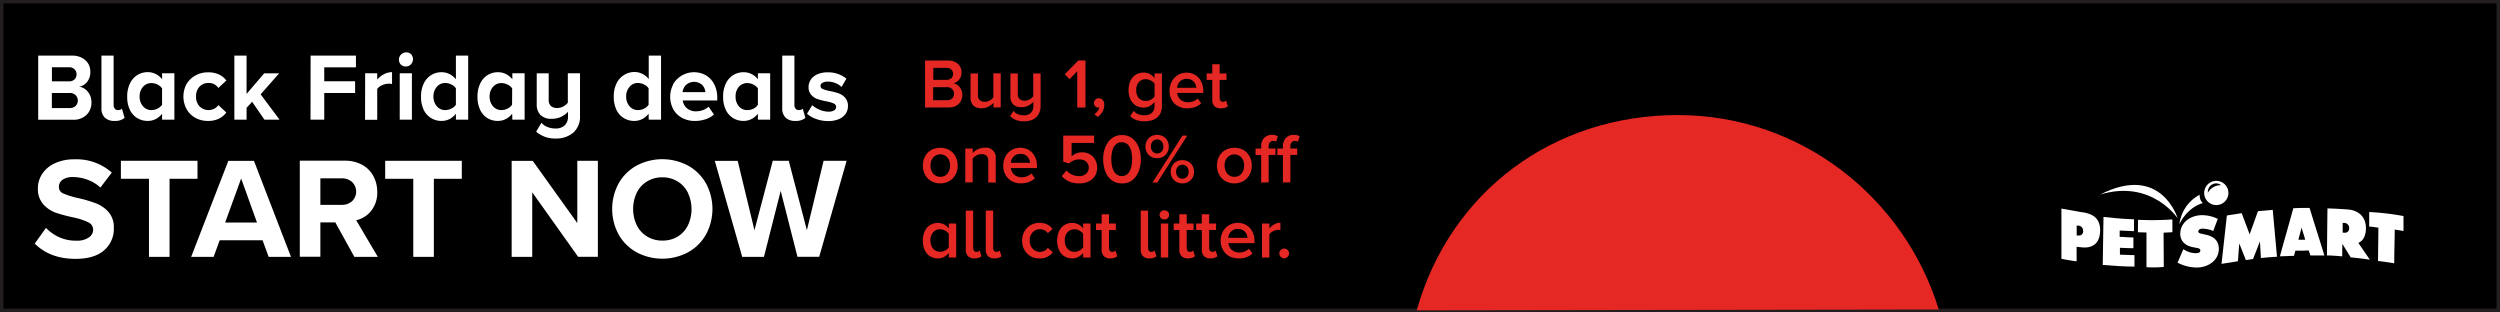 <svg xmlns="http://www.w3.org/2000/svg" xmlns:xlink="http://www.w3.org/1999/xlink" viewBox="0 0 729 91"><rect x="0" y="0" width="729" height="91" fill="#333333" stroke="none"/><defs><style>.cls-1{fill:none;}.cls-2{stroke:#231f20;stroke-miterlimit:10;stroke-width:1px;}.cls-3{clip-path:url(#clip-path);}.cls-4{fill:#fff;}.cls-5{fill:#e52823;}</style><clipPath id="clip-path"><rect class="cls-1" x="601.1" y="52.74" width="99.76" height="25.27"/></clipPath></defs><g id="Layer_2" data-name="Layer 2"><g id="CONTENT"><rect class="cls-2" x="0.5" y="0.5" width="728" height="90"/><g id="white_logo" data-name="white logo"><g class="cls-3"><g class="cls-3"><path class="cls-4" d="M612.39,56.74c15-4.59,22.61,6.91,22.61,6.91s-4.77-16.06-22.61-6.91"/><path class="cls-4" d="M641.43,57.33c0-.06,0-.48,0-.54a11.22,11.22,0,0,0-5.92,8.62s2-4.76,6.85-6.2a2.84,2.84,0,0,1-.93-1.88"/><path class="cls-4" d="M622.27,64s0,2.27,0,3.41c-.58,0-3.07-.15-4.17-.19,0,.61,0,1.24,0,1.85,1.31,0,2.68.19,4,.17,0,1.1,0,2,0,3.15-1.31,0-2.62-.1-3.93-.13v2c1.41,0,2.83.15,4.24.13,0,0,0,3.35,0,3.35-2.8,0-6.11-.22-9.25-.48l.22-14c1.32.16,5.42.59,9,.7"/><path class="cls-4" d="M623.46,64.07l-.05,3.65c1.31.06,2.5.07,2.5.07l0,10.12a32.86,32.86,0,0,0,5.05-.07l-.06-10s2.23-.1,2.57-.13c0-1.34,0-2.39,0-3.72a89.2,89.2,0,0,1-9.95.11"/><path class="cls-4" d="M690.86,61.85v4.23c.85,0,1.82.22,2.67.29,0,3.53-.08,6.2-.09,9.73,2.38.29,4.06.56,4.72.68,0-3.53.13-6.31.14-9.84,0,0,2.51.39,2.56.43V63a75.49,75.49,0,0,0-10-1.17"/><path class="cls-4" d="M606,68.66l-.44,0,0-2.87.42,0a1.46,1.46,0,0,1,1.46,1.54A1.19,1.19,0,0,1,606,68.66m1.11-6.76-6-1.08,0,14.65c1.54.3,2.94.56,4.43.72l0-4.23,1.62.18c2.59.24,5.2-.74,5.24-5,0-3.76-2.47-4.85-5.25-5.26"/><path class="cls-4" d="M657,75.51c.67-1.74,1.34-3.37,2-5.12.11,1.67.17,3.18.28,4.85,1.67-.18,3-.28,4.69-.38-.43-4.45-.81-9.23-1.24-13.67-1.44.12-2.87.25-4.31.39-.8,2.1-1.61,4.65-2.42,6.75-.77-1.94-1.55-4.22-2.33-6.17-1.45.21-4,.66-4.31.67l-1.56,14.11c1.14-.2,3.94-.64,4.78-.76.13-1.69.26-3.5.39-5.19.65,1.61,1.29,3.23,1.94,4.85l2.08-.33"/><path class="cls-4" d="M683.56,67.84l-.44,0c0-.94,0-1.89,0-2.83l.42,0A1.41,1.41,0,0,1,685,66.5a1.21,1.21,0,0,1-1.48,1.34m4.16,3c1.27-.57,2.2-1.81,2.23-4.26,0-3.71-2.57-5.29-5.22-5.49-2-.16-4-.26-6-.32-.07,4.71-.09,9-.16,13.72,1.5,0,3.15.16,4.46.26,0-1.32,0-2.3.05-3.63l2.42,3.93c1.84.17,3.73.4,5.58.67-1.16-1.72-2.2-3.19-3.35-4.88"/><path class="cls-4" d="M670.2,69.94c.31-1.17.63-2.4.94-3.56.36,1.17.71,2.34,1.07,3.51a18.86,18.86,0,0,1-2,0m3.27-9.26c-1.78,0-3.23,0-4.76.1-1.22,4.56-2.67,9.44-3.89,14,1.36,0,2.74-.11,4.1-.12.13-.48.27-1,.4-1.52l2.08,0s1.84-.06,1.84-.06c0,.18.22.66.45,1.46,1.37,0,2.73,0,4.09,0-1.47-4.83-3-9.48-4.31-13.86"/><path class="cls-4" d="M635,76.61a12.36,12.36,0,0,0,5.54,1.4c3.13,0,6.4-1.87,6.47-5.38,0-2.5-1.53-3.69-3.75-4.18l-1.18-.27c-.41-.09-1.06-.17-1.05-.72s.69-.78,1.15-.78a8.53,8.53,0,0,1,3.2.67c.44-1.17.88-2.34,1.33-3.52a10.57,10.57,0,0,0-4.56-1.09c-3.15,0-6.32,1.91-6.39,5.4,0,2.3,1.66,3.56,3.71,3.94l1,.19c.48.1,1.16.16,1.15.82s-.83.74-1.34.74a6.25,6.25,0,0,1-3.6-1.18c-.54,1.22-1.18,2.74-1.73,4"/><path class="cls-4" d="M646.33,52.74a3.53,3.53,0,1,0,3.47,3.57,3.53,3.53,0,0,0-3.47-3.57M647.6,54a4.24,4.24,0,0,0-3.78,2.21s0,0,0,.06a2.53,2.53,0,0,1,.09-1,2.4,2.4,0,0,1,2.93-1.71,2.29,2.29,0,0,1,.83.44l-.06,0"/></g></g></g><path class="cls-5" d="M413.11,90.5c9.82-34.77,39.92-56.95,76.15-56.95,35.68,0,66,23.85,76.09,56.7"/><path class="cls-5" d="M269.75,31.35V17.66h6.74a4.61,4.61,0,0,1,1.67.28,3.62,3.62,0,0,1,1.22.74,3.21,3.21,0,0,1,.75,1.11,3.56,3.56,0,0,1,.25,1.35,3.42,3.42,0,0,1-.19,1.17,3.49,3.49,0,0,1-.52.93,3.21,3.21,0,0,1-.76.67,3.11,3.11,0,0,1-.91.37,2.62,2.62,0,0,1,1,.38,3,3,0,0,1,.84.75,3.63,3.63,0,0,1,.57,1,3.78,3.78,0,0,1,.2,1.2,4,4,0,0,1-.26,1.48,3.39,3.39,0,0,1-.75,1.18,3.64,3.64,0,0,1-1.26.78,5,5,0,0,1-1.71.28ZM276,23.28a1.91,1.91,0,0,0,1.42-.49,1.66,1.66,0,0,0,.49-1.25,1.7,1.7,0,0,0-.49-1.25,1.92,1.92,0,0,0-1.42-.5h-3.85v3.49Zm.11,5.93a2.13,2.13,0,0,0,1.52-.5,1.78,1.78,0,0,0,.55-1.4,1.88,1.88,0,0,0-.53-1.33,2,2,0,0,0-1.54-.56h-4v3.79Z"/><path class="cls-5" d="M289.7,31.35V30a5.16,5.16,0,0,1-1.43,1.08,4.26,4.26,0,0,1-2.06.48,3.22,3.22,0,0,1-2.4-.81,3.18,3.18,0,0,1-.8-2.33v-7h2.16v6.22a2,2,0,0,0,.54,1.59,2.22,2.22,0,0,0,1.47.44,2.79,2.79,0,0,0,1.48-.4,3.43,3.43,0,0,0,1-.89v-7h2.15v9.92Z"/><path class="cls-5" d="M298.54,35.37a6.28,6.28,0,0,1-2.21-.36,5.42,5.42,0,0,1-1.79-1.12l1-1.56a3,3,0,0,0,1.33,1,5,5,0,0,0,1.66.29,2.87,2.87,0,0,0,2.06-.7,2.74,2.74,0,0,0,.74-2V29.7a5.31,5.31,0,0,1-1.43,1.08,4.29,4.29,0,0,1-2.06.48,3.22,3.22,0,0,1-2.4-.81,3.14,3.14,0,0,1-.8-2.33V21.43h2.15v5.89a2,2,0,0,0,.54,1.59,2.26,2.26,0,0,0,1.47.45,2.92,2.92,0,0,0,1.49-.4,3.74,3.74,0,0,0,1-.9V21.43h2.15v9.42a4.79,4.79,0,0,1-.37,2,3.82,3.82,0,0,1-1,1.42,4.33,4.33,0,0,1-1.57.85A6.46,6.46,0,0,1,298.54,35.37Z"/><path class="cls-5" d="M314.12,31.35V20.76l-2.24,2.34-1.39-1.46,3.94-4h2.09V31.35Z"/><path class="cls-5" d="M322,30.57a4,4,0,0,1-.52,2,4.6,4.6,0,0,1-1.39,1.52l-1-.81a2.55,2.55,0,0,0,.49-.36,5.23,5.23,0,0,0,.45-.49,3.46,3.46,0,0,0,.35-.53,1.5,1.5,0,0,0,.18-.54l-.14,0-.2,0a1.18,1.18,0,0,1-.87-.37,1.45,1.45,0,0,1,.06-1.93,1.32,1.32,0,0,1,1-.41,1.52,1.52,0,0,1,1.11.48A1.92,1.92,0,0,1,322,30.57Z"/><path class="cls-5" d="M333.74,35.37a7.43,7.43,0,0,1-2.26-.32,5.25,5.25,0,0,1-1.91-1.16l1-1.56a3.47,3.47,0,0,0,1.39,1,5.14,5.14,0,0,0,1.77.28,4.27,4.27,0,0,0,1.06-.13,2.58,2.58,0,0,0,.94-.46,2.51,2.51,0,0,0,.68-.85,3,3,0,0,0,.25-1.33V29.7a4.47,4.47,0,0,1-1.38,1.22,3.64,3.64,0,0,1-1.8.45,4.59,4.59,0,0,1-1.75-.34,4,4,0,0,1-1.4-1,4.57,4.57,0,0,1-.91-1.59,7.27,7.27,0,0,1,0-4.33,4.71,4.71,0,0,1,.91-1.6,3.7,3.7,0,0,1,1.39-1,4.38,4.38,0,0,1,1.76-.34,3.85,3.85,0,0,1,3.18,1.62V21.43h2.16v9.4a4.87,4.87,0,0,1-.45,2.22,3.85,3.85,0,0,1-1.18,1.39,4.37,4.37,0,0,1-1.65.72A8,8,0,0,1,333.74,35.37Zm.39-5.93a3,3,0,0,0,1.46-.39,3,3,0,0,0,1.08-.93V24.41a2.93,2.93,0,0,0-1.08-.92,3,3,0,0,0-1.46-.39,2.61,2.61,0,0,0-2.06.87,3.41,3.41,0,0,0-.75,2.31,3.41,3.41,0,0,0,.75,2.3A2.63,2.63,0,0,0,334.13,29.44Z"/><path class="cls-5" d="M346.21,31.59a5.65,5.65,0,0,1-2.08-.37,4.76,4.76,0,0,1-1.64-1,4.87,4.87,0,0,1-1.08-1.66,5.86,5.86,0,0,1,0-4.15,4.83,4.83,0,0,1,1-1.65A4.74,4.74,0,0,1,344,21.6a5,5,0,0,1,2-.41,4.84,4.84,0,0,1,2,.4,4.44,4.44,0,0,1,1.54,1.12,4.9,4.9,0,0,1,1,1.7,6.46,6.46,0,0,1,.34,2.15v.54h-7.63a3.19,3.19,0,0,0,.93,1.92,2.92,2.92,0,0,0,1,.59,3.28,3.28,0,0,0,1.25.22,4.44,4.44,0,0,0,1.52-.29,3.52,3.52,0,0,0,1.31-.82l1,1.42a5.08,5.08,0,0,1-1.81,1.08A6.55,6.55,0,0,1,346.21,31.59Zm2.63-6a2.9,2.9,0,0,0-.19-.89,2.78,2.78,0,0,0-.52-.85,2.6,2.6,0,0,0-.85-.62,3.16,3.16,0,0,0-2.44,0,2.57,2.57,0,0,0-.85.61,3,3,0,0,0-.53.85,2.71,2.71,0,0,0-.2.91Z"/><path class="cls-5" d="M356,31.59a2.54,2.54,0,0,1-1.9-.65A2.63,2.63,0,0,1,353.5,29V23.3h-1.64V21.43h1.64v-2.7h2.15v2.7h2V23.3h-2v5.19a1.46,1.46,0,0,0,.24.86.81.81,0,0,0,.71.33,1.3,1.3,0,0,0,.56-.11.94.94,0,0,0,.38-.26l.51,1.65a2.59,2.59,0,0,1-.78.45A3.55,3.55,0,0,1,356,31.59Z"/><path class="cls-5" d="M274.19,53.47a5.21,5.21,0,0,1-2.14-.42,4.88,4.88,0,0,1-1.6-1.13,4.78,4.78,0,0,1-1-1.65,5.95,5.95,0,0,1,0-4,4.78,4.78,0,0,1,1-1.65,4.58,4.58,0,0,1,1.6-1.12,5.76,5.76,0,0,1,4.27,0,4.58,4.58,0,0,1,1.6,1.12,5,5,0,0,1,1,1.65,5.95,5.95,0,0,1,0,4,5,5,0,0,1-1,1.65,4.88,4.88,0,0,1-1.6,1.13A5.19,5.19,0,0,1,274.19,53.47Zm0-1.91a2.85,2.85,0,0,0,1.23-.26,2.72,2.72,0,0,0,.89-.72,3.12,3.12,0,0,0,.54-1.06,4,4,0,0,0,.19-1.26,3.94,3.94,0,0,0-.19-1.25,3.08,3.08,0,0,0-.54-1,2.61,2.61,0,0,0-2.12-1,2.63,2.63,0,0,0-1.21.27,2.79,2.79,0,0,0-.91.72,3.09,3.09,0,0,0-.55,1,4.25,4.25,0,0,0-.19,1.25,4.37,4.37,0,0,0,.19,1.26,3.14,3.14,0,0,0,.55,1.06,2.79,2.79,0,0,0,.91.72A2.76,2.76,0,0,0,274.19,51.56Z"/><path class="cls-5" d="M288.18,53.22V47a2,2,0,0,0-.54-1.61,2.23,2.23,0,0,0-1.47-.45,2.75,2.75,0,0,0-1.49.42,3.94,3.94,0,0,0-1.05.9v6.93h-2.16V43.31h2.16v1.34a3.7,3.7,0,0,1,.6-.58,4.65,4.65,0,0,1,.81-.51,5,5,0,0,1,1-.36,4.47,4.47,0,0,1,1.12-.13,2.85,2.85,0,0,1,3.2,3.18v7Z"/><path class="cls-5" d="M297.72,53.47a5.65,5.65,0,0,1-2.08-.37,4.74,4.74,0,0,1-2.72-2.71,5.86,5.86,0,0,1,0-4.15,5,5,0,0,1,1-1.66,4.86,4.86,0,0,1,1.59-1.1,5.24,5.24,0,0,1,4,0,4.41,4.41,0,0,1,1.54,1.11,5,5,0,0,1,1,1.71,6.42,6.42,0,0,1,.34,2.15V49h-7.63a3.11,3.11,0,0,0,.3,1,2.85,2.85,0,0,0,.63.87,2.79,2.79,0,0,0,1,.6,3.48,3.48,0,0,0,1.25.22,4.44,4.44,0,0,0,1.52-.29,3.57,3.57,0,0,0,1.31-.82l1,1.41a5.1,5.1,0,0,1-1.81,1.09A6.55,6.55,0,0,1,297.72,53.47Zm2.63-6a3,3,0,0,0-.19-.9,2.86,2.86,0,0,0-.52-.84,2.6,2.6,0,0,0-.85-.62,3.16,3.16,0,0,0-2.44,0,2.44,2.44,0,0,0-.85.61,3.12,3.12,0,0,0-.53.84,2.82,2.82,0,0,0-.2.92Z"/><path class="cls-5" d="M314.69,53.47a7.25,7.25,0,0,1-3-.56,6.06,6.06,0,0,1-2.07-1.55L311,49.69a4.58,4.58,0,0,0,3.67,1.65,3,3,0,0,0,2.07-.7,2.42,2.42,0,0,0,0-3.49,2.93,2.93,0,0,0-2-.66,4.59,4.59,0,0,0-1.6.28,4.09,4.09,0,0,0-1.4.89l-1.7-.49V39.54h9v2.13h-6.56v3.92a4.74,4.74,0,0,1,1.31-.82,4.47,4.47,0,0,1,1.79-.35,4.73,4.73,0,0,1,1.66.3A4.09,4.09,0,0,1,319.57,47a5,5,0,0,1,0,3.78,4.34,4.34,0,0,1-1.08,1.46,4.92,4.92,0,0,1-1.65.93A6.5,6.5,0,0,1,314.69,53.47Z"/><path class="cls-5" d="M327.11,53.47a4.7,4.7,0,0,1-2.49-.63,5.19,5.19,0,0,1-1.7-1.63A7.54,7.54,0,0,1,322,49a10.62,10.62,0,0,1-.32-2.56,10.48,10.48,0,0,1,.32-2.55,7.49,7.49,0,0,1,1-2.27,5.16,5.16,0,0,1,1.7-1.62,4.79,4.79,0,0,1,2.49-.62,4.74,4.74,0,0,1,2.47.62,5.16,5.16,0,0,1,1.7,1.62,7.49,7.49,0,0,1,1,2.27,10.48,10.48,0,0,1,.32,2.55,10.62,10.62,0,0,1-.32,2.56,7.54,7.54,0,0,1-1,2.26,5.19,5.19,0,0,1-1.7,1.63A4.65,4.65,0,0,1,327.11,53.47Zm0-2.13a2.42,2.42,0,0,0,1.41-.41,3,3,0,0,0,.93-1.09,5.79,5.79,0,0,0,.51-1.57,10.79,10.79,0,0,0,0-3.76,5.17,5.17,0,0,0-.51-1.57,3,3,0,0,0-.93-1.07,2.72,2.72,0,0,0-2.84,0,3,3,0,0,0-.93,1.07,5.47,5.47,0,0,0-.52,1.57,10.48,10.48,0,0,0,0,3.76,5.47,5.47,0,0,0,.52,1.57,3.2,3.2,0,0,0,.93,1.09A2.43,2.43,0,0,0,327.11,51.34Z"/><path class="cls-5" d="M337.41,46.12a3.57,3.57,0,0,1-1.38-.25,3.1,3.1,0,0,1-1.08-.72,3.41,3.41,0,0,1-.7-1.08,3.62,3.62,0,0,1-.25-1.33,3.77,3.77,0,0,1,.25-1.35,3.3,3.3,0,0,1,.7-1.08,3.1,3.1,0,0,1,1.08-.72,3.57,3.57,0,0,1,1.38-.26,3.75,3.75,0,0,1,1.4.26,3,3,0,0,1,1.07.72,3.12,3.12,0,0,1,.69,1.08,3.56,3.56,0,0,1,.25,1.35,3.42,3.42,0,0,1-.25,1.33,3.22,3.22,0,0,1-.69,1.08,3,3,0,0,1-1.07.72A3.75,3.75,0,0,1,337.41,46.12Zm0-1.37a1.71,1.71,0,0,0,1.31-.56,2,2,0,0,0,.52-1.46,2.12,2.12,0,0,0-.52-1.5,1.67,1.67,0,0,0-1.31-.56,1.65,1.65,0,0,0-1.29.56,2.17,2.17,0,0,0-.52,1.5,2.08,2.08,0,0,0,.52,1.46A1.68,1.68,0,0,0,337.41,44.75Zm-1.33,8.47,8.74-13.68h1.39l-8.76,13.69Zm8.7.25a3.48,3.48,0,0,1-1.39-.26,3.13,3.13,0,0,1-1.07-.71,3.1,3.1,0,0,1-.7-1.08,3.42,3.42,0,0,1-.25-1.33,3.55,3.55,0,0,1,.25-1.34,3.1,3.1,0,0,1,.7-1.08,3.16,3.16,0,0,1,1.07-.72,3.66,3.66,0,0,1,1.39-.25,3.61,3.61,0,0,1,1.38.25,3.1,3.1,0,0,1,1.08.72,3.41,3.41,0,0,1,.7,1.08,3.75,3.75,0,0,1,.24,1.34,3.61,3.61,0,0,1-.24,1.33,3.41,3.41,0,0,1-.7,1.08,3.08,3.08,0,0,1-1.08.71A3.43,3.43,0,0,1,344.78,53.47Zm0-1.37a1.71,1.71,0,0,0,1.31-.56,2.06,2.06,0,0,0,.51-1.46,2.11,2.11,0,0,0-.51-1.48,1.79,1.79,0,0,0-2.62,0,2.07,2.07,0,0,0-.52,1.48,2,2,0,0,0,.52,1.46A1.69,1.69,0,0,0,344.78,52.1Z"/><path class="cls-5" d="M359.94,53.47a5.19,5.19,0,0,1-2.13-.42,4.88,4.88,0,0,1-1.6-1.13,4.8,4.8,0,0,1-1-1.65,5.95,5.95,0,0,1,0-4,4.8,4.8,0,0,1,1-1.65,4.58,4.58,0,0,1,1.6-1.12,5.76,5.76,0,0,1,4.27,0,4.58,4.58,0,0,1,1.6,1.12,4.93,4.93,0,0,1,1,1.65,5.95,5.95,0,0,1,0,4,4.93,4.93,0,0,1-1,1.65,4.88,4.88,0,0,1-1.6,1.13A5.21,5.21,0,0,1,359.94,53.47Zm0-1.91a2.79,2.79,0,0,0,1.23-.26,2.66,2.66,0,0,0,.9-.72,3.12,3.12,0,0,0,.54-1.06,4.37,4.37,0,0,0,.19-1.26,4.25,4.25,0,0,0-.19-1.25,3.08,3.08,0,0,0-.54-1,2.81,2.81,0,0,0-3.34-.72,2.86,2.86,0,0,0-.9.72,3.11,3.11,0,0,0-.56,1,4.24,4.24,0,0,0-.18,1.25,4.36,4.36,0,0,0,.18,1.26,3.16,3.16,0,0,0,.56,1.06,2.86,2.86,0,0,0,.9.72A2.79,2.79,0,0,0,359.94,51.56Z"/><path class="cls-5" d="M367.76,53.22v-8h-1.64V43.31h1.64v-.55a3.45,3.45,0,0,1,.88-2.55,3.08,3.08,0,0,1,2.24-.88,3.56,3.56,0,0,1,1.74.37l-.47,1.62a1.55,1.55,0,0,0-.86-.22,1.26,1.26,0,0,0-1,.41,1.9,1.9,0,0,0-.35,1.25v.55h2v1.87h-2v8Z"/><path class="cls-5" d="M374.1,53.22v-8h-1.64V43.31h1.64v-.55a3.49,3.49,0,0,1,.88-2.55,3.08,3.08,0,0,1,2.24-.88,3.63,3.63,0,0,1,1.75.37l-.48,1.62a1.55,1.55,0,0,0-.86-.22,1.23,1.23,0,0,0-1,.41,1.85,1.85,0,0,0-.36,1.25v.55h2v1.87h-2v8Z"/><path class="cls-5" d="M276.67,75.1V73.75a4.24,4.24,0,0,1-1.39,1.17,3.82,3.82,0,0,1-1.79.43,4.46,4.46,0,0,1-1.76-.35,3.69,3.69,0,0,1-1.39-1,4.74,4.74,0,0,1-.91-1.64,6.72,6.72,0,0,1-.33-2.19,6.62,6.62,0,0,1,.33-2.16,4.74,4.74,0,0,1,.91-1.64,4,4,0,0,1,1.38-1,4.31,4.31,0,0,1,1.77-.36,3.89,3.89,0,0,1,1.76.41,4.09,4.09,0,0,1,1.42,1.21V65.19h2.15V75.1Zm-2.54-1.66a2.74,2.74,0,0,0,.74-.1,3.29,3.29,0,0,0,.72-.29,3.38,3.38,0,0,0,.62-.42,2.49,2.49,0,0,0,.46-.52V68.19a3.12,3.12,0,0,0-.46-.52,4,4,0,0,0-.62-.43,2.84,2.84,0,0,0-.72-.28,2.76,2.76,0,0,0-.74-.11,2.64,2.64,0,0,0-2.06.93,3,3,0,0,0-.56,1,4.36,4.36,0,0,0-.2,1.33,4.3,4.3,0,0,0,.2,1.32,3.3,3.3,0,0,0,.56,1.05,2.64,2.64,0,0,0,2.06.93Z"/><path class="cls-5" d="M284.16,75.35a2.55,2.55,0,0,1-1.9-.66,2.61,2.61,0,0,1-.64-1.91V61.41h2.15V72.25a1.42,1.42,0,0,0,.24.85.78.78,0,0,0,.7.34,1.58,1.58,0,0,0,.58-.11,1,1,0,0,0,.39-.26l.51,1.64a2.23,2.23,0,0,1-.78.45A3.42,3.42,0,0,1,284.16,75.35Z"/><path class="cls-5" d="M290,75.35a2.54,2.54,0,0,1-1.9-.66,2.61,2.61,0,0,1-.65-1.91V61.41h2.16V72.25a1.49,1.49,0,0,0,.23.85.81.81,0,0,0,.71.34,1.58,1.58,0,0,0,.58-.11,1.2,1.2,0,0,0,.39-.26l.51,1.64a2.23,2.23,0,0,1-.78.45A3.46,3.46,0,0,1,290,75.35Z"/><path class="cls-5" d="M303.16,75.35A5.29,5.29,0,0,1,301.1,75a4.73,4.73,0,0,1-1.61-1.09,5,5,0,0,1-1.06-1.65,5.66,5.66,0,0,1-.38-2.08,5.58,5.58,0,0,1,.38-2.08,5,5,0,0,1,1.06-1.64,4.88,4.88,0,0,1,1.61-1.09,5.29,5.29,0,0,1,2.06-.39,5.41,5.41,0,0,1,1.33.15,4,4,0,0,1,1,.39,3.74,3.74,0,0,1,.81.56,4.83,4.83,0,0,1,.62.67L305.54,68a2.66,2.66,0,0,0-2.28-1.15,2.78,2.78,0,0,0-2.17.92,3.37,3.37,0,0,0-.82,2.37,4,4,0,0,0,.21,1.32,3.24,3.24,0,0,0,.62,1.05,2.86,2.86,0,0,0,2.16.93,2.66,2.66,0,0,0,2.28-1.19L307,73.58a4.88,4.88,0,0,1-1.44,1.23A4.56,4.56,0,0,1,303.16,75.35Z"/><path class="cls-5" d="M315.84,75.1V73.75a4.31,4.31,0,0,1-1.38,1.17,3.86,3.86,0,0,1-1.8.43,4.41,4.41,0,0,1-1.75-.35,3.72,3.72,0,0,1-1.4-1,4.91,4.91,0,0,1-.91-1.64,6.72,6.72,0,0,1-.33-2.19A6.62,6.62,0,0,1,308.6,68a4.91,4.91,0,0,1,.91-1.64,3.94,3.94,0,0,1,1.39-1,4.23,4.23,0,0,1,1.76-.36,4,4,0,0,1,1.77.41,4.06,4.06,0,0,1,1.41,1.21V65.19H318V75.1Zm-2.54-1.66a2.82,2.82,0,0,0,.75-.1,3.74,3.74,0,0,0,.72-.29,3.3,3.3,0,0,0,.61-.42,2.23,2.23,0,0,0,.46-.52V68.19a2.73,2.73,0,0,0-.46-.52,3.91,3.91,0,0,0-.61-.43,3.16,3.16,0,0,0-.72-.28,2.84,2.84,0,0,0-.75-.11,2.58,2.58,0,0,0-1.17.25,2.54,2.54,0,0,0-.88.68,2.86,2.86,0,0,0-.57,1,4.36,4.36,0,0,0-.19,1.33,4.3,4.3,0,0,0,.19,1.32,3.13,3.13,0,0,0,.57,1.05,2.54,2.54,0,0,0,.88.68A2.58,2.58,0,0,0,313.3,73.44Z"/><path class="cls-5" d="M323.78,75.35a2.52,2.52,0,0,1-1.9-.66,2.61,2.61,0,0,1-.64-1.91V67.06H319.6V65.19h1.64V62.48h2.15v2.71h2v1.87h-2v5.19a1.42,1.42,0,0,0,.24.85.8.8,0,0,0,.71.34,1.47,1.47,0,0,0,.56-.11,1.05,1.05,0,0,0,.38-.26l.52,1.64a2.43,2.43,0,0,1-.78.45A3.4,3.4,0,0,1,323.78,75.35Z"/><path class="cls-5" d="M335.17,75.35a2.53,2.53,0,0,1-1.89-.66,2.61,2.61,0,0,1-.65-1.91V61.41h2.15V72.25a1.42,1.42,0,0,0,.24.85.8.8,0,0,0,.71.34,1.56,1.56,0,0,0,.57-.11,1,1,0,0,0,.39-.26l.52,1.64a2.43,2.43,0,0,1-.78.45A3.48,3.48,0,0,1,335.17,75.35Z"/><path class="cls-5" d="M339.59,64a1.34,1.34,0,1,1,0-2.67,1.28,1.28,0,0,1,.94.39,1.34,1.34,0,0,1,0,1.89A1.28,1.28,0,0,1,339.59,64ZM338.5,75.1V65.19h2.15V75.1Z"/><path class="cls-5" d="M346.44,75.35a2.55,2.55,0,0,1-1.91-.66,2.65,2.65,0,0,1-.64-1.91V67.06h-1.64V65.19h1.64V62.48h2.16v2.71h2v1.87h-2v5.19a1.42,1.42,0,0,0,.24.85.78.78,0,0,0,.7.34,1.48,1.48,0,0,0,.57-.11,1.05,1.05,0,0,0,.38-.26l.51,1.64a2.23,2.23,0,0,1-.78.45A3.38,3.38,0,0,1,346.44,75.35Z"/><path class="cls-5" d="M353,75.35a2.53,2.53,0,0,1-1.91-.66,2.61,2.61,0,0,1-.64-1.91V67.06H348.8V65.19h1.64V62.48h2.16v2.71h2v1.87h-2v5.19a1.42,1.42,0,0,0,.23.85.8.8,0,0,0,.71.34,1.47,1.47,0,0,0,.56-.11,1.05,1.05,0,0,0,.38-.26l.52,1.64a2.32,2.32,0,0,1-.78.45A3.38,3.38,0,0,1,353,75.35Z"/><path class="cls-5" d="M361.13,75.35a5.83,5.83,0,0,1-2.08-.37,4.69,4.69,0,0,1-1.64-1.06,4.92,4.92,0,0,1-1.08-1.65,5.61,5.61,0,0,1-.39-2.13,5.5,5.5,0,0,1,.37-2,4.91,4.91,0,0,1,2.63-2.76,5.24,5.24,0,0,1,4,0,4.53,4.53,0,0,1,1.54,1.12,5,5,0,0,1,1,1.71,6.42,6.42,0,0,1,.34,2.15v.53H358.2a3.17,3.17,0,0,0,.3,1.05,2.7,2.7,0,0,0,.63.87,3,3,0,0,0,1,.6,3.45,3.45,0,0,0,1.25.21,4.42,4.42,0,0,0,1.52-.28,3.67,3.67,0,0,0,1.31-.83l1,1.42a5,5,0,0,1-1.8,1.09A6.8,6.8,0,0,1,361.13,75.35Zm2.63-6a2.77,2.77,0,0,0-.2-.89,2.43,2.43,0,0,0-.51-.84,2.6,2.6,0,0,0-.85-.62,2.79,2.79,0,0,0-1.25-.25,2.94,2.94,0,0,0-1.19.23,2.6,2.6,0,0,0-.85.62,2.84,2.84,0,0,0-.53.84,2.77,2.77,0,0,0-.2.91Z"/><path class="cls-5" d="M368,75.1V65.19h2.15v1.44a4.75,4.75,0,0,1,1.42-1.2,3.48,3.48,0,0,1,1.8-.49v2.14a3.23,3.23,0,0,0-.66-.06,2.66,2.66,0,0,0-.72.1,3.35,3.35,0,0,0-.74.29,2.93,2.93,0,0,0-.65.43,2.12,2.12,0,0,0-.45.51V75.1Z"/><path class="cls-5" d="M374.47,75.33a1.4,1.4,0,0,1-1-.43,1.43,1.43,0,0,1-.42-1,1.35,1.35,0,0,1,.42-1,1.42,1.42,0,0,1,2,0,1.35,1.35,0,0,1,.42,1,1.43,1.43,0,0,1-.42,1A1.4,1.4,0,0,1,374.47,75.33Z"/><path class="cls-4" d="M11.14,16.22H21a6,6,0,0,1,2.92.66,4.6,4.6,0,0,1,1.84,1.73A4.7,4.7,0,0,1,26.34,21a4.46,4.46,0,0,1-.92,2.86,3.86,3.86,0,0,1-2.3,1.42,3.93,3.93,0,0,1,2.55,1.54,4.82,4.82,0,0,1,1,3.06,4.91,4.91,0,0,1-1.43,3.61,5.43,5.43,0,0,1-4,1.43H11.14Zm9,7.5a2.18,2.18,0,0,0,1.59-.57,2,2,0,0,0,.59-1.5,1.94,1.94,0,0,0-.6-1.45,2.13,2.13,0,0,0-1.58-.59h-5v4.11Zm.14,7.79a2.47,2.47,0,0,0,1.76-.6,2.26,2.26,0,0,0,0-3.17,2.4,2.4,0,0,0-1.76-.63H15.12v4.4Z"/><path class="cls-4" d="M30.58,34.32a3.69,3.69,0,0,1-1-2.76V16.22h3.55V30.61a1.69,1.69,0,0,0,.34,1.07,1.08,1.08,0,0,0,.9.42,2.09,2.09,0,0,0,.72-.12.91.91,0,0,0,.48-.28l.76,2.69a4.34,4.34,0,0,1-2.94.87A3.94,3.94,0,0,1,30.58,34.32Z"/><path class="cls-4" d="M47.26,33.16a5.55,5.55,0,0,1-1.86,1.56,5.09,5.09,0,0,1-2.31.54A5.77,5.77,0,0,1,40,34.42,5.7,5.7,0,0,1,37.86,32a8.79,8.79,0,0,1-.77-3.82,8.72,8.72,0,0,1,.77-3.77A5.91,5.91,0,0,1,40,21.91a5.64,5.64,0,0,1,3.1-.87,5.09,5.09,0,0,1,2.29.53,5.24,5.24,0,0,1,1.88,1.54V21.37h3.58V34.9H47.26Zm0-7.39a3.41,3.41,0,0,0-1.32-1.11,3.87,3.87,0,0,0-1.76-.43,3.15,3.15,0,0,0-2.47,1.08,4.17,4.17,0,0,0-1,2.85,4.2,4.2,0,0,0,1,2.84,3.13,3.13,0,0,0,2.47,1.1,3.89,3.89,0,0,0,1.76-.44,3.33,3.33,0,0,0,1.32-1.11Z"/><path class="cls-4" d="M54.43,24.47A6.61,6.61,0,0,1,57,22a7.43,7.43,0,0,1,3.7-.91,7.19,7.19,0,0,1,3.25.68A5.8,5.8,0,0,1,66,23.47l-2.33,2.19a3.22,3.22,0,0,0-2.85-1.46,3.49,3.49,0,0,0-2.65,1.08,4,4,0,0,0-1,2.86,4,4,0,0,0,1,2.86,3.71,3.71,0,0,0,4.27.72,3.35,3.35,0,0,0,1.23-1.08L66,32.8a5.88,5.88,0,0,1-2.09,1.76,6.86,6.86,0,0,1-3.26.7,7.43,7.43,0,0,1-3.7-.91,6.57,6.57,0,0,1-2.54-2.53,7.73,7.73,0,0,1,0-7.35Z"/><path class="cls-4" d="M73.52,29.69,71.9,31.43V34.9H68.34V16.22H71.9V27.39l5.12-6h4.37L76,27.51l5.52,7.39H77.11Z"/><path class="cls-4" d="M90.57,16.22h13.22v3.42H94.55V23.7h9v3.41h-9V34.9h-4Z"/><path class="cls-4" d="M106.48,21.37H110v1.85a5.92,5.92,0,0,1,1.91-1.55,5,5,0,0,1,2.41-.63v3.47a4.27,4.27,0,0,0-1-.11,4.69,4.69,0,0,0-1.91.45A3.21,3.21,0,0,0,110,25.94v9h-3.55Z"/><path class="cls-4" d="M116.82,18.76a2.13,2.13,0,0,1,3-3,2.15,2.15,0,0,1,0,3,2,2,0,0,1-1.51.63A2,2,0,0,1,116.82,18.76Zm-.26,2.61h3.55V34.9h-3.55Z"/><path class="cls-4" d="M132.94,33.16a5.75,5.75,0,0,1-1.86,1.56,5.11,5.11,0,0,1-2.32.54,5.82,5.82,0,0,1-3.08-.84A5.75,5.75,0,0,1,123.54,32a8.79,8.79,0,0,1-.77-3.82,8.72,8.72,0,0,1,.77-3.77,5.84,5.84,0,0,1,2.13-2.48,5.63,5.63,0,0,1,3.09-.87,5.1,5.1,0,0,1,2.3.53,5.33,5.33,0,0,1,1.88,1.54V16.22h3.58V34.9h-3.58Zm0-7.41a3.33,3.33,0,0,0-1.32-1.11,3.92,3.92,0,0,0-1.76-.44,3.13,3.13,0,0,0-2.47,1.1,4.22,4.22,0,0,0-1,2.86,4.2,4.2,0,0,0,1,2.84,3.13,3.13,0,0,0,2.47,1.1,3.92,3.92,0,0,0,1.76-.44,3.33,3.33,0,0,0,1.32-1.11Z"/><path class="cls-4" d="M149.35,33.16a5.68,5.68,0,0,1-1.87,1.56,5.09,5.09,0,0,1-2.31.54,5.79,5.79,0,0,1-3.08-.84A5.68,5.68,0,0,1,140,32a8.79,8.79,0,0,1-.77-3.82,8.72,8.72,0,0,1,.77-3.77,5.78,5.78,0,0,1,2.13-2.48,5.6,5.6,0,0,1,3.09-.87,5.1,5.1,0,0,1,2.3.53,5.33,5.33,0,0,1,1.88,1.54V21.37h3.58V34.9h-3.58Zm0-7.39A3.41,3.41,0,0,0,148,24.66a3.91,3.91,0,0,0-1.77-.43,3.14,3.14,0,0,0-2.46,1.08,4.17,4.17,0,0,0-1,2.85,4.2,4.2,0,0,0,1,2.84,3.13,3.13,0,0,0,2.46,1.1,3.93,3.93,0,0,0,1.77-.44,3.33,3.33,0,0,0,1.32-1.11Z"/><path class="cls-4" d="M157.89,35.79a4.23,4.23,0,0,0,1.79,1.26,6.26,6.26,0,0,0,2.27.42,3.79,3.79,0,0,0,2.68-.89,3.36,3.36,0,0,0,1-2.58V32.6a6.56,6.56,0,0,1-2,1.46,6.27,6.27,0,0,1-2.75.58,4.38,4.38,0,0,1-3.28-1.12,4.27,4.27,0,0,1-1.09-3.13v-9H160V29a2.47,2.47,0,0,0,.65,1.92,2.7,2.7,0,0,0,1.85.57,3.57,3.57,0,0,0,1.76-.45,4.33,4.33,0,0,0,1.32-1.09V21.37h3.55V33.83a6.14,6.14,0,0,1-1.94,4.83A7.64,7.64,0,0,1,162,40.39a8.3,8.3,0,0,1-5.66-2Z"/><path class="cls-4" d="M189.13,33.16a5.55,5.55,0,0,1-1.86,1.56,5.09,5.09,0,0,1-2.31.54,5.79,5.79,0,0,1-3.08-.84A5.68,5.68,0,0,1,179.74,32a8.79,8.79,0,0,1-.77-3.82,8.72,8.72,0,0,1,.77-3.77,5.78,5.78,0,0,1,2.13-2.48A5.58,5.58,0,0,1,185,21a5.14,5.14,0,0,1,2.3.53,5.21,5.21,0,0,1,1.87,1.54V16.22h3.59V34.9h-3.59Zm0-7.41a3.29,3.29,0,0,0-1.31-1.11,3.93,3.93,0,0,0-1.77-.44,3.11,3.11,0,0,0-2.46,1.1,4.17,4.17,0,0,0-1,2.86,4.15,4.15,0,0,0,1,2.84,3.11,3.11,0,0,0,2.46,1.1,3.93,3.93,0,0,0,1.77-.44,3.29,3.29,0,0,0,1.31-1.11Z"/><path class="cls-4" d="M196.27,24.56A7.09,7.09,0,0,1,205.91,22a6.44,6.44,0,0,1,2.39,2.64,8.47,8.47,0,0,1,.85,3.87v.79H199.1a3.43,3.43,0,0,0,1.21,2.26,3.93,3.93,0,0,0,2.68.9,5.8,5.8,0,0,0,2-.36,4.65,4.65,0,0,0,1.64-1l1.56,2.3a6.81,6.81,0,0,1-2.46,1.38,9.78,9.78,0,0,1-3.11.49,7.68,7.68,0,0,1-3.69-.88,6.36,6.36,0,0,1-2.59-2.5,7.78,7.78,0,0,1,0-7.32Zm3.76.21a3.66,3.66,0,0,0-1,2.09h6.66a3.44,3.44,0,0,0-.91-2.07,3.55,3.55,0,0,0-4.77,0Z"/><path class="cls-4" d="M221,33.16a5.68,5.68,0,0,1-1.87,1.56,5.09,5.09,0,0,1-2.31.54,5.79,5.79,0,0,1-3.08-.84A5.68,5.68,0,0,1,211.63,32a8.79,8.79,0,0,1-.77-3.82,8.72,8.72,0,0,1,.77-3.77,5.78,5.78,0,0,1,2.13-2.48,5.6,5.6,0,0,1,3.09-.87,5.1,5.1,0,0,1,2.3.53A5.33,5.33,0,0,1,221,23.11V21.37h3.58V34.9H221Zm0-7.39a3.41,3.41,0,0,0-1.32-1.11,3.9,3.9,0,0,0-1.76-.43,3.15,3.15,0,0,0-2.47,1.08,4.17,4.17,0,0,0-.95,2.85,4.2,4.2,0,0,0,.95,2.84A3.13,3.13,0,0,0,218,32.1a3.92,3.92,0,0,0,1.76-.44A3.33,3.33,0,0,0,221,30.55Z"/><path class="cls-4" d="M229.1,34.32a3.69,3.69,0,0,1-1-2.76V16.22h3.55V30.61a1.63,1.63,0,0,0,.34,1.07,1.08,1.08,0,0,0,.89.42,2.11,2.11,0,0,0,.73-.12.91.91,0,0,0,.48-.28l.76,2.69a4.35,4.35,0,0,1-2.95.87A3.91,3.91,0,0,1,229.1,34.32Z"/><path class="cls-4" d="M236.84,30.67A7.6,7.6,0,0,0,239,32a6.73,6.73,0,0,0,2.55.56,3.18,3.18,0,0,0,1.69-.37,1.15,1.15,0,0,0,.58-1,1.09,1.09,0,0,0-.67-1,9.09,9.09,0,0,0-2.05-.62,19.82,19.82,0,0,1-2.69-.67,4.41,4.41,0,0,1-1.84-1.22,3.3,3.3,0,0,1-.79-2.34,3.77,3.77,0,0,1,.66-2.13,4.48,4.48,0,0,1,1.92-1.55,7.15,7.15,0,0,1,3-.57,8.47,8.47,0,0,1,5.46,1.85l-1.43,2.43a5,5,0,0,0-1.72-1.12,5.88,5.88,0,0,0-2.29-.45,3,3,0,0,0-1.55.34,1,1,0,0,0-.57.92.94.94,0,0,0,.63.88,9.44,9.44,0,0,0,1.94.58,19.26,19.26,0,0,1,2.72.7,4.6,4.6,0,0,1,1.9,1.29,3.53,3.53,0,0,1,.81,2.45,3.84,3.84,0,0,1-.68,2.23,4.56,4.56,0,0,1-2,1.56,8.1,8.1,0,0,1-3.15.56A10.27,10.27,0,0,1,238,34.7a7.61,7.61,0,0,1-2.68-1.54Z"/><path class="cls-4" d="M13.41,66.45a12.28,12.28,0,0,0,3.88,2.73,11.76,11.76,0,0,0,5,1,5.94,5.94,0,0,0,3.59-.93,2.68,2.68,0,0,0,1.28-2.24,2.34,2.34,0,0,0-1.38-2.17,18.93,18.93,0,0,0-4.29-1.42A45.86,45.86,0,0,1,16.18,62a9,9,0,0,1-3.59-2.47,6.63,6.63,0,0,1-1.54-4.61,7.51,7.51,0,0,1,1.31-4.29,8.69,8.69,0,0,1,3.71-3.05,13.16,13.16,0,0,1,5.61-1.12A15.47,15.47,0,0,1,32.6,50.33l-3.32,4.36a11,11,0,0,0-3.76-2.28,12.23,12.23,0,0,0-4.26-.78,5.08,5.08,0,0,0-3,.78,2.46,2.46,0,0,0-1.08,2.09,2,2,0,0,0,1.31,1.93,24.15,24.15,0,0,0,4.28,1.33A37.79,37.79,0,0,1,28,59.3a9.23,9.23,0,0,1,3.66,2.55,6.64,6.64,0,0,1,1.53,4.58A8.21,8.21,0,0,1,30.35,73c-1.91,1.66-4.69,2.48-8.33,2.48q-7.44,0-11.89-4.45Z"/><path class="cls-4" d="M43.44,52.13H35.25V46.88H57.59v5.25H49.44V74.9h-6Z"/><path class="cls-4" d="M76.57,70.07H64.06L62.29,74.9H55.74l10.84-28h7.47l10.8,28H78.34ZM65.65,64.9h9.29L70.32,52.05Z"/><path class="cls-4" d="M97.78,64.86H93.42v10h-6v-28h13.11a10.33,10.33,0,0,1,5,1.16,8,8,0,0,1,3.28,3.21A9.46,9.46,0,0,1,110,55.91a8.44,8.44,0,0,1-1.78,5.59,7.81,7.81,0,0,1-4.35,2.73l6.3,10.67h-6.84Zm4.9-11.78a4.32,4.32,0,0,0-3-1.07H93.42v7.72h6.25a4.32,4.32,0,0,0,3-1.07,3.87,3.87,0,0,0,0-5.58Z"/><path class="cls-4" d="M120.51,52.13h-8.19V46.88h22.34v5.25h-8.15V74.9h-6Z"/><path class="cls-4" d="M155.2,56.08V74.9h-6v-28h6.14l13,18.15V46.88h6v28h-5.76Z"/><path class="cls-4" d="M180.4,53.47a13.49,13.49,0,0,1,5.23-5.18,16,16,0,0,1,15,0,13.49,13.49,0,0,1,5.23,5.18,15.69,15.69,0,0,1,0,14.93,13.53,13.53,0,0,1-5.23,5.17,16,16,0,0,1-15,0,13.53,13.53,0,0,1-5.23-5.17,15.69,15.69,0,0,1,0-14.93Zm20.2,2.75a8,8,0,0,0-3-3.31,8.41,8.41,0,0,0-4.48-1.2,8.26,8.26,0,0,0-4.45,1.2,8,8,0,0,0-3,3.31,11.11,11.11,0,0,0,0,9.43,8,8,0,0,0,3,3.3,8.26,8.26,0,0,0,4.45,1.2A8.41,8.41,0,0,0,197.6,69a8,8,0,0,0,3-3.3,11.11,11.11,0,0,0,0-9.43Z"/><path class="cls-4" d="M227.65,55.66,222.77,74.9h-6.34l-8-28h6.68L220,67.13l5.34-20.25H230l5.29,20.25,4.87-20.25h6.72l-8,28h-6.34Z"/></g><g id="REC"><rect class="cls-1" x="0.5" y="0.5" width="728" height="90"/></g></g></svg>